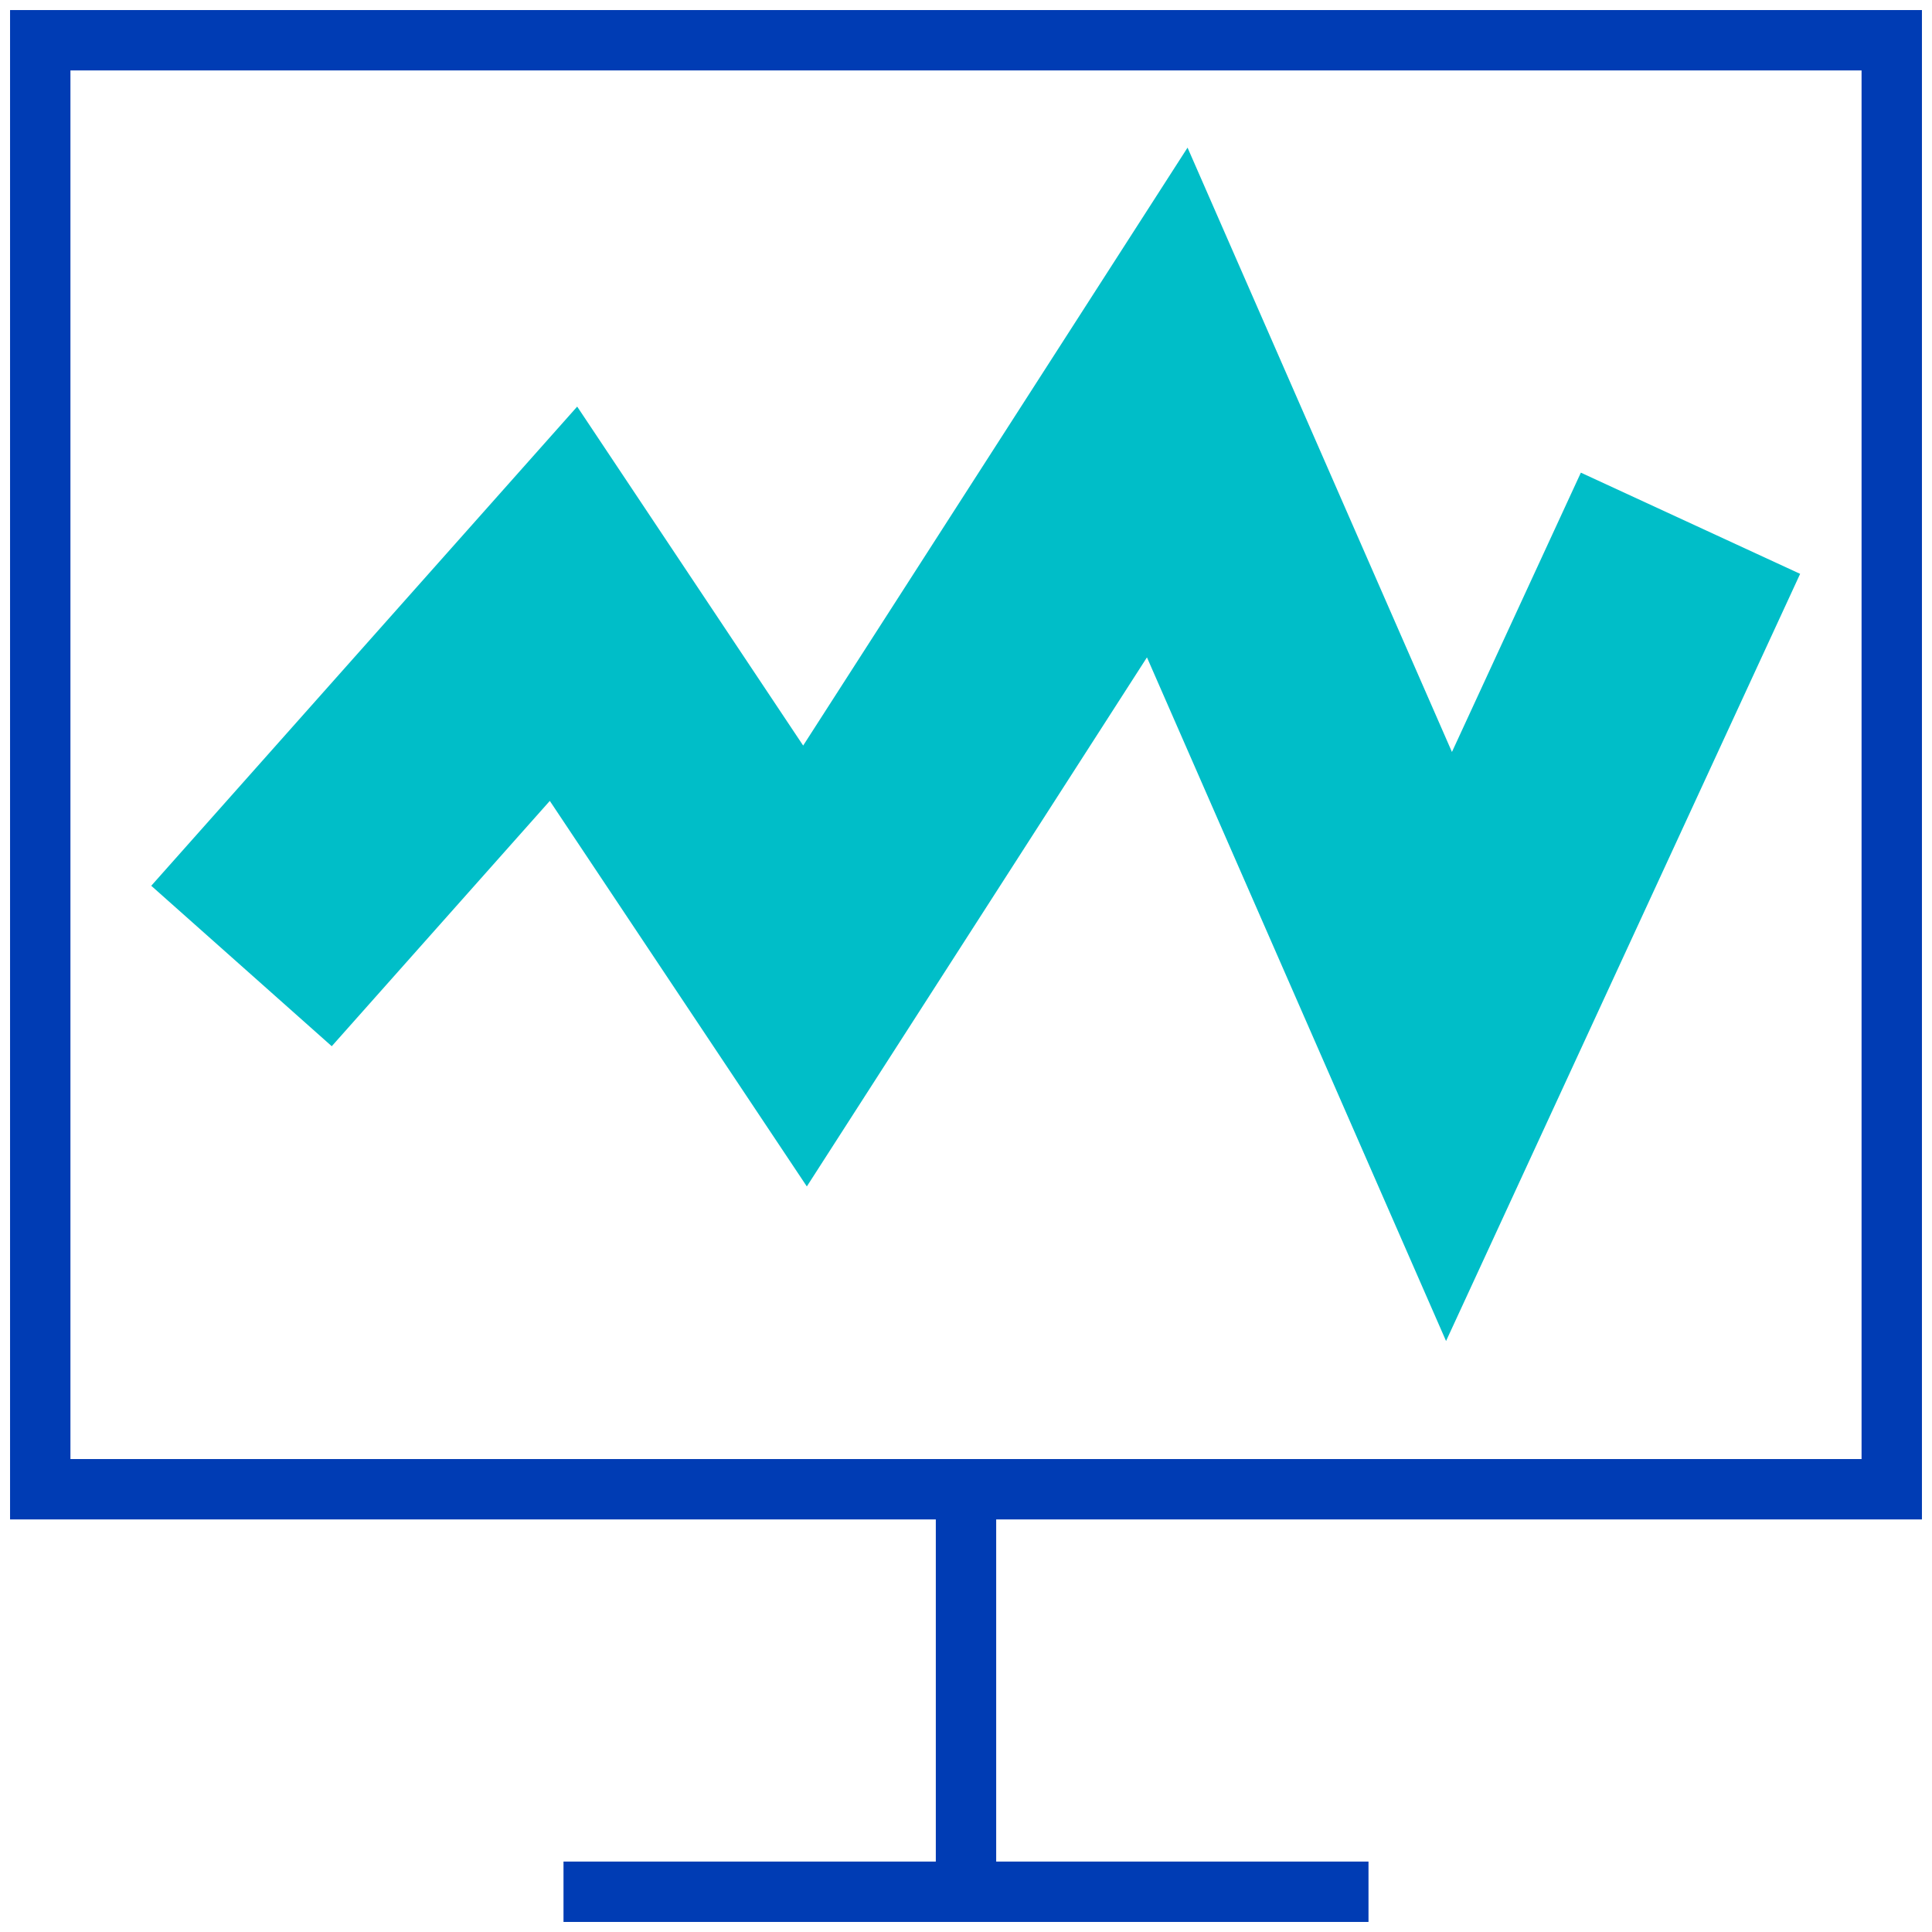 <svg id="betriebskredit-pikto" xmlns="http://www.w3.org/2000/svg" width="48" height="48" viewBox="0 0 48 48">
  <title>betriebskredit-pikto</title>
  <line x1="14" y1="47" x2="34" y2="47" fill="none" stroke="#003cb4" stroke-miterlimit="2" stroke-width="1.5"/>
  <rect x="1" y="1" width="46" height="36" fill="none" stroke="#003cb4" stroke-miterlimit="10" stroke-width="1.5"/>
  <line x1="24" y1="37" x2="24" y2="47" fill="none" stroke="#003cb4" stroke-miterlimit="10" stroke-width="1.5"/>
  <polyline points="42 13 36 26 29 10 20 24 14 15 6 24" fill="none" stroke="#00bec8" stroke-miterlimit="3" stroke-width="6"/>
</svg>

